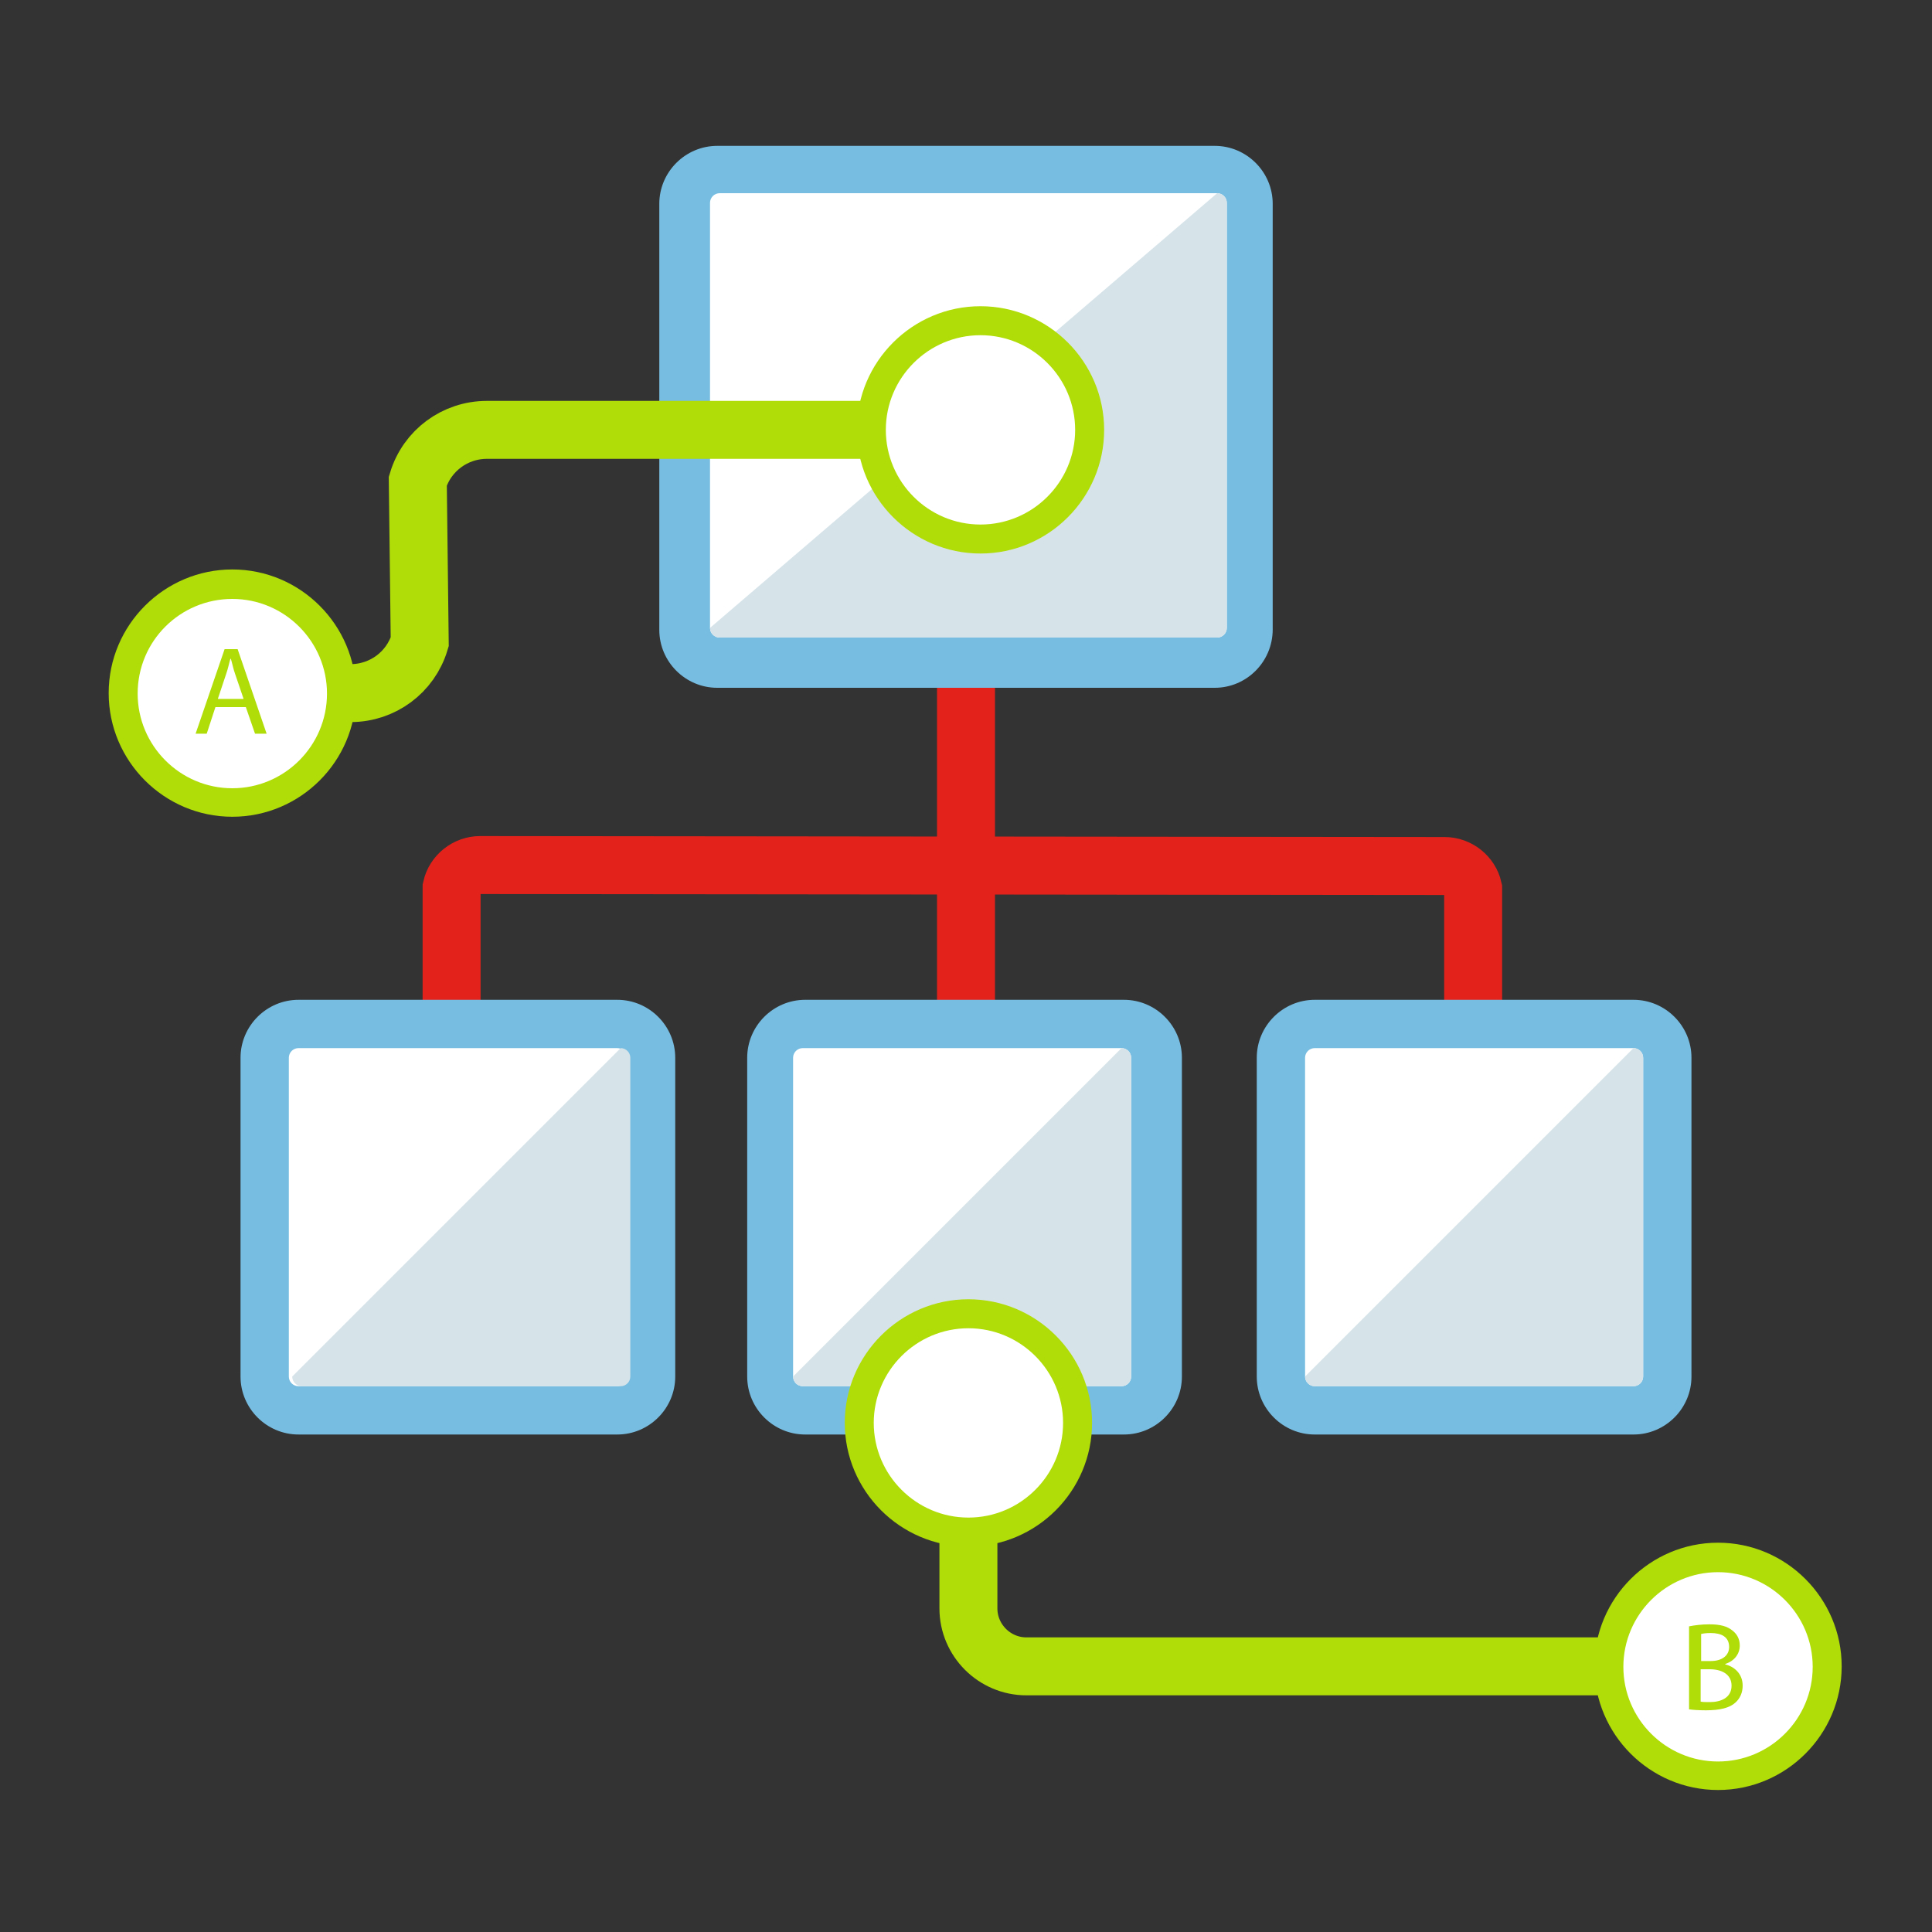 <?xml version="1.0" encoding="utf-8"?>
<!-- Generator: Adobe Illustrator 19.1.0, SVG Export Plug-In . SVG Version: 6.00 Build 0)  -->
<svg version="1.1" id="Layer_1" xmlns="http://www.w3.org/2000/svg" xmlns:xlink="http://www.w3.org/1999/xlink" x="0px" y="0px"
	 viewBox="0 0 400 400" style="enable-background:new 0 0 400 400;" xml:space="preserve">
<rect x="0" y="0" width="400" height="400" fill="#333333" stroke="none"/>
<style type="text/css">
	.st0{fill:none;stroke:#E3221B;stroke-width:12;stroke-miterlimit:10;}
	.st1{fill:#77BDE1;}
	.st2{fill:#FFFFFF;}
	.st3{fill:#D6E3E8;}
	.st4{fill:none;stroke:#B0DC07;stroke-width:12;stroke-miterlimit:10;}
	.st5{fill:#B0DC07;}
</style>
<line class="st0" x1="200" y1="77" x2="200" y2="249.5"/>
<path class="st1" d="M251.5,142.4h-103c-6.6,0-12-5.4-12-12V42.2c0-6.6,5.4-12,12-12h103c6.6,0,12,5.4,12,12v88.1
	C263.5,137,258.1,142.4,251.5,142.4z"/>
<path class="st2" d="M254,130c0,1.1-0.9,2-2,2H149c-1.1,0-2-0.9-2-2V42c0-1.1,0.9-2,2-2h103c1.1,0,2,0.9,2,2V130z"/>
<path class="st0" d="M93.5,255v-71.2c0.6-2.7,3.1-4.7,5.9-4.7l199.7,0.2c2.8,0,5.3,2,5.9,4.7V252"/>
<path class="st1" d="M127.8,297h-66c-6.6,0-12-5.4-12-12v-66c0-6.6,5.4-12,12-12h66c6.6,0,12,5.4,12,12v66
	C139.8,291.6,134.4,297,127.8,297z"/>
<path class="st2" d="M61.8,287c-1.1,0-2-0.9-2-2v-66c0-1.1,0.9-2,2-2h66c1.1,0,2,0.9,2,2v66c0,1.1-0.9,2-2,2H61.8z"/>
<path class="st1" d="M338.2,297h-66c-6.6,0-12-5.4-12-12v-66c0-6.6,5.4-12,12-12h66c6.6,0,12,5.4,12,12v66
	C350.2,291.6,344.8,297,338.2,297z"/>
<path class="st1" d="M232.7,297h-66c-6.6,0-12-5.4-12-12v-66c0-6.6,5.4-12,12-12h66c6.6,0,12,5.4,12,12v66
	C244.7,291.6,239.3,297,232.7,297z"/>
<path class="st3" d="M62.5,287c-1.1,0-2-0.9-2-2l68-68c1.1,0,2,0.9,2,2v66c0,1.1-0.9,2-2,2H62.5z"/>
<path class="st2" d="M166.2,287c-1.1,0-2-0.9-2-2v-66c0-1.1,0.9-2,2-2h66c1.1,0,2,0.9,2,2v66c0,1.1-0.9,2-2,2H166.2z"/>
<path class="st3" d="M166.2,287c-1.1,0-2-0.9-2-2l68-68c1.1,0,2,0.9,2,2v66c0,1.1-0.9,2-2,2H166.2z"/>
<path class="st2" d="M272.2,287c-1.1,0-2-0.9-2-2v-66c0-1.1,0.9-2,2-2h66c1.1,0,2,0.9,2,2v66c0,1.1-0.9,2-2,2H272.2z"/>
<path class="st3" d="M272.2,287c-1.1,0-2-0.9-2-2l68-68c1.1,0,2,0.9,2,2v66c0,1.1-0.9,2-2,2H272.2z"/>
<g>
	<g>
		<path class="st4" d="M200.5,293.3V333c0,6.6,5.4,12,12,12H357"/>
		<g>
			<g>
				<circle class="st2" cx="200.5" cy="294.6" r="22.6"/>
				<path class="st5" d="M174.9,294.6c0,14.1,11.5,25.6,25.6,25.6c14.1,0,25.6-11.5,25.6-25.6c0-14.1-11.5-25.6-25.6-25.6
					C186.4,269,174.9,280.5,174.9,294.6C174.9,308.7,174.9,280.5,174.9,294.6z M220.1,294.6c0,10.8-8.8,19.6-19.6,19.6
					s-19.6-8.8-19.6-19.6c0-10.8,8.8-19.6,19.6-19.6C211.3,275,220.1,283.8,220.1,294.6C220.1,305.4,220.1,283.8,220.1,294.6z"/>
			</g>
		</g>
		<g>
			<g>
				<circle class="st2" cx="355.7" cy="345" r="22.6"/>
				<path class="st5" d="M355.7,370.6c-14.1,0-25.6-11.5-25.6-25.6s11.5-25.6,25.6-25.6c14.1,0,25.6,11.5,25.6,25.6
					S369.8,370.6,355.7,370.6C341.6,370.6,369.8,370.6,355.7,370.6z M355.7,325.5c-10.8,0-19.6,8.8-19.6,19.6s8.8,19.6,19.6,19.6
					c10.8,0,19.6-8.8,19.6-19.6S366.5,325.5,355.7,325.5C344.9,325.5,366.5,325.5,355.7,325.5z"/>
			</g>
		</g>
	</g>
</g>
<path class="st3" d="M254,130c0,1.1-0.9,2-2,2H149c-1.1,0-2-0.9-2-2l105-90c1.1,0,2,0.9,2,2V130z"/>
<g>
	<g>
		<path class="st4" d="M46.8,143.5h25.8c6.6,0,12.4-4.3,14.3-10.6l-0.4-33.3c1.9-6.3,7.7-10.6,14.3-10.6h103.4"/>
		<g>
			<g>
				<circle class="st2" cx="48.1" cy="143.5" r="22.6"/>
				<path class="st5" d="M48.1,169.1c14.1,0,25.6-11.5,25.6-25.6c0-14.1-11.5-25.6-25.6-25.6c-14.1,0-25.6,11.5-25.6,25.6
					C22.5,157.6,34,169.1,48.1,169.1C62.2,169.1,34,169.1,48.1,169.1z M48.1,124c10.8,0,19.6,8.8,19.6,19.6
					c0,10.8-8.8,19.6-19.6,19.6c-10.8,0-19.6-8.8-19.6-19.6C28.5,132.7,37.3,124,48.1,124C58.9,124,37.3,124,48.1,124z"/>
			</g>
		</g>
		<g>
			<g>
				<circle class="st2" cx="203" cy="89" r="22.6"/>
				<path class="st5" d="M203,114.6c-14.1,0-25.6-11.5-25.6-25.6s11.5-25.6,25.6-25.6c14.1,0,25.6,11.5,25.6,25.6
					S217.1,114.6,203,114.6C188.9,114.6,217.1,114.6,203,114.6z M203,69.4c-10.8,0-19.6,8.8-19.6,19.6s8.8,19.6,19.6,19.6
					c10.8,0,19.6-8.8,19.6-19.6S213.8,69.4,203,69.4C192.2,69.4,213.8,69.4,203,69.4z"/>
			</g>
		</g>
	</g>
</g>
<g>
	<path class="st5" d="M44.6,146.4l-1.8,5.5h-2.3l6-17.5h2.7l6,17.5h-2.4l-1.9-5.5H44.6z M50.4,144.6l-1.7-5
		c-0.4-1.1-0.6-2.2-0.9-3.2h-0.1c-0.3,1-0.5,2.1-0.9,3.2l-1.7,5.1H50.4z"/>
</g>
<g>
	<path class="st5" d="M349.8,336.7c1-0.2,2.5-0.4,4.1-0.4c2.3,0,3.7,0.4,4.8,1.3c0.9,0.7,1.5,1.7,1.5,3.1c0,1.7-1.1,3.2-3,3.8v0.1
		c1.7,0.4,3.6,1.8,3.6,4.4c0,1.5-0.6,2.7-1.5,3.5c-1.2,1.1-3.2,1.6-6.1,1.6c-1.6,0-2.8-0.1-3.5-0.2V336.7z M352.1,343.9h2.1
		c2.4,0,3.8-1.2,3.8-2.9c0-2.1-1.6-2.9-3.8-2.9c-1,0-1.6,0.1-2,0.2V343.9z M352.1,352.3c0.4,0.1,1.1,0.1,1.9,0.1
		c2.3,0,4.5-0.9,4.5-3.4c0-2.4-2.1-3.4-4.5-3.4h-1.9V352.3z"/>
</g>
</svg>
